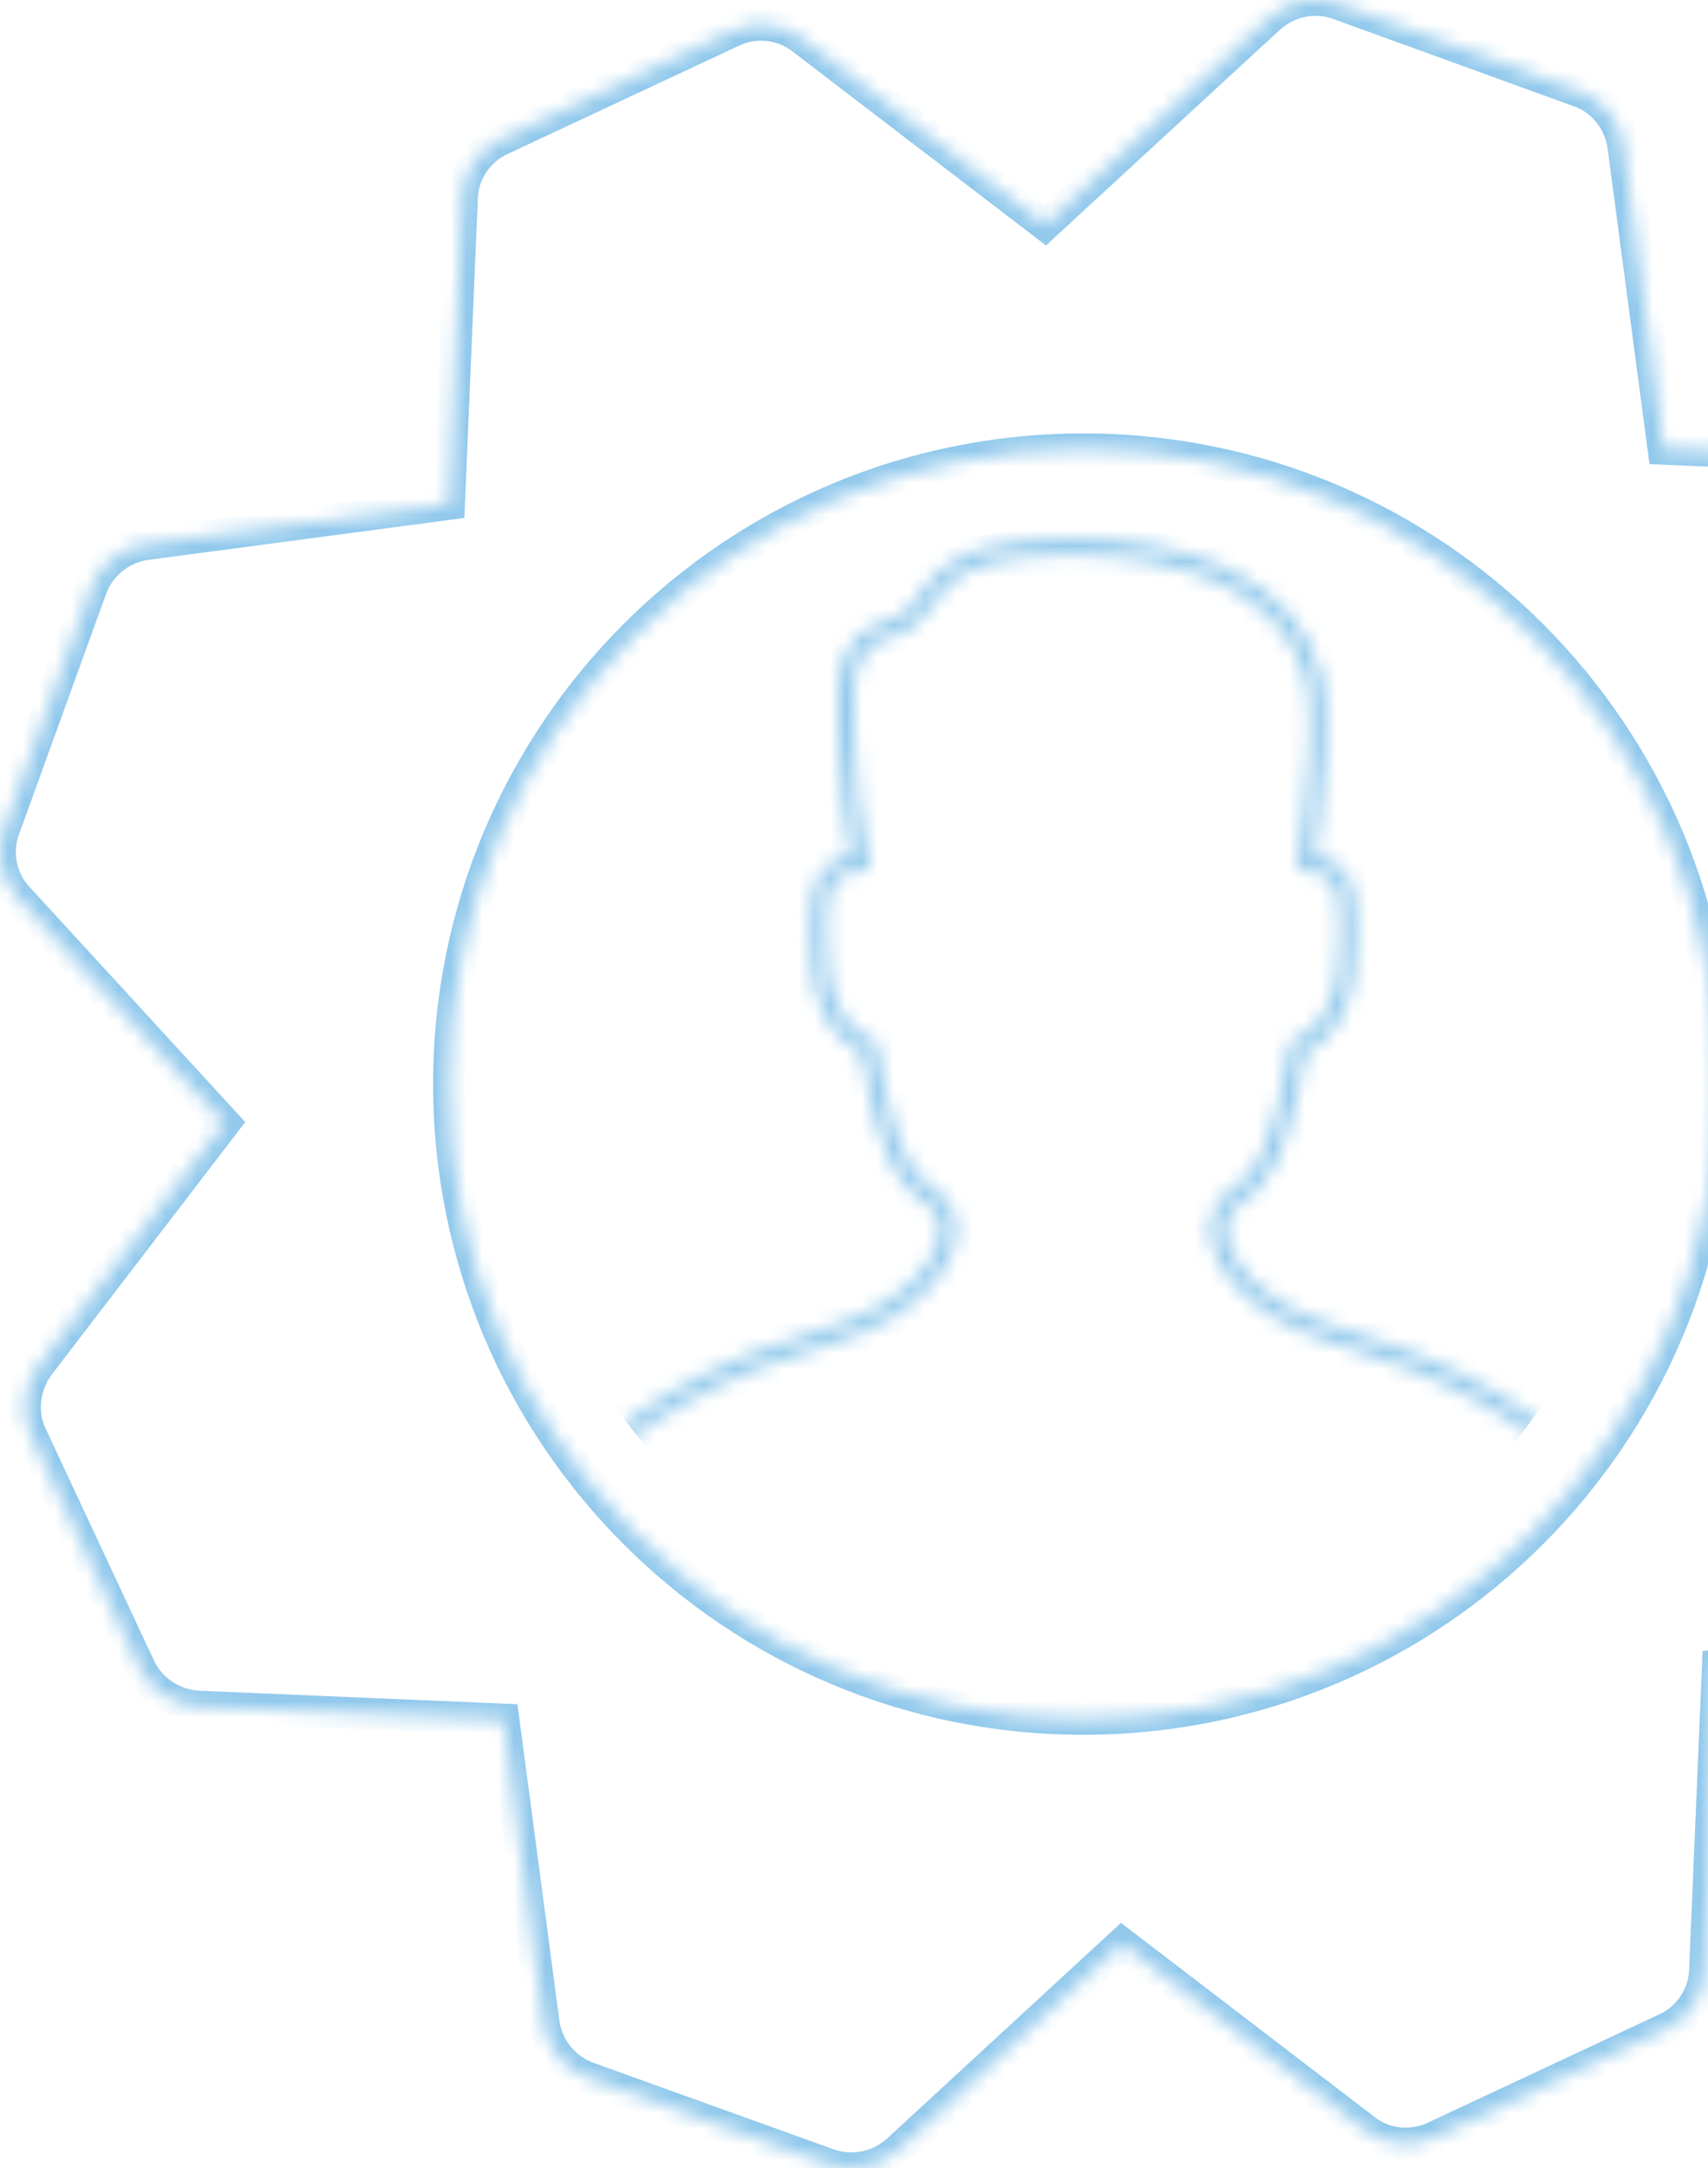 <svg width="108" height="137" viewBox="0 0 108 137" fill="none" xmlns="http://www.w3.org/2000/svg">
<mask id="path-1-inside-1" fill="white">
<path fill-rule="evenodd" clip-rule="evenodd" d="M136.755 84.681L131.25 99.826C130.69 101.332 129.357 102.45 127.765 102.622L108.623 105.204L107.806 124.479C107.763 126.071 106.773 127.534 105.354 128.18L90.728 135.02C89.266 135.709 87.545 135.537 86.297 134.548L70.941 122.801L56.745 135.881C55.928 136.613 54.896 137 53.82 137C53.347 137 52.831 136.914 52.358 136.742L37.173 131.278C35.667 130.718 34.592 129.384 34.377 127.792L31.839 108.646L12.568 107.829C10.933 107.742 9.514 106.796 8.825 105.333L1.986 90.705C1.297 89.285 1.512 87.563 2.459 86.273L14.202 70.956L1.125 56.714C0.05 55.553 -0.294 53.875 0.265 52.369L5.771 37.181C6.33 35.675 7.664 34.599 9.255 34.384L28.398 31.846L29.215 12.527C29.258 10.935 30.204 9.516 31.667 8.827L46.292 1.986C47.755 1.298 49.432 1.47 50.723 2.459L66.08 14.205L80.275 1.126C81.48 0.05 83.157 -0.294 84.663 0.265L99.848 5.772C101.353 6.289 102.429 7.665 102.644 9.257L105.182 28.361L124.453 29.178C126.088 29.264 127.507 30.211 128.195 31.673L135.035 46.303C135.68 47.765 135.508 49.443 134.519 50.734L122.818 66.05L135.852 80.292C136.971 81.454 137.272 83.132 136.755 84.681ZM68.5 108.613C90.653 108.613 108.612 90.653 108.612 68.5C108.612 46.346 90.653 28.387 68.5 28.387C46.346 28.387 28.387 46.346 28.387 68.5C28.387 90.653 46.346 108.613 68.5 108.613Z"/>
</mask>
<path d="M131.25 99.826L132.187 100.174L132.189 100.168L131.25 99.826ZM136.755 84.681L137.695 85.023L137.7 85.01L137.704 84.997L136.755 84.681ZM127.765 102.622L127.658 101.628L127.645 101.629L127.632 101.631L127.765 102.622ZM108.623 105.204L108.489 104.213L107.659 104.325L107.624 105.162L108.623 105.204ZM107.806 124.479L106.807 124.437L106.806 124.445L106.806 124.452L107.806 124.479ZM105.354 128.18L104.94 127.269L104.93 127.274L105.354 128.18ZM90.728 135.02L90.305 134.115L90.302 134.116L90.728 135.02ZM86.297 134.548L86.919 133.764L86.912 133.759L86.905 133.753L86.297 134.548ZM70.941 122.801L71.548 122.007L70.881 121.497L70.263 122.066L70.941 122.801ZM56.745 135.881L57.412 136.626L57.418 136.622L57.423 136.617L56.745 135.881ZM52.358 136.742L52.7 135.802L52.696 135.801L52.358 136.742ZM37.173 131.278L36.824 132.215L36.834 132.219L37.173 131.278ZM34.377 127.792L33.386 127.924L33.386 127.926L34.377 127.792ZM31.839 108.646L32.83 108.515L32.72 107.683L31.881 107.647L31.839 108.646ZM12.568 107.829L12.515 108.827L12.525 108.828L12.568 107.829ZM8.825 105.333L7.919 105.757L7.92 105.759L8.825 105.333ZM1.986 90.705L2.892 90.281L2.889 90.275L2.886 90.268L1.986 90.705ZM2.459 86.273L1.665 85.664L1.659 85.673L1.652 85.681L2.459 86.273ZM14.202 70.956L14.996 71.564L15.507 70.898L14.939 70.28L14.202 70.956ZM1.125 56.714L1.862 56.038L1.859 56.035L1.125 56.714ZM0.265 52.369L1.202 52.717L1.205 52.71L0.265 52.369ZM5.771 37.181L4.834 36.833L4.831 36.84L5.771 37.181ZM9.255 34.384L9.124 33.393L9.122 33.393L9.255 34.384ZM28.398 31.846L28.529 32.837L29.361 32.727L29.397 31.888L28.398 31.846ZM29.215 12.527L30.214 12.569L30.214 12.562L30.215 12.554L29.215 12.527ZM31.667 8.827L31.243 7.921L31.241 7.922L31.667 8.827ZM46.292 1.986L46.716 2.892L46.718 2.891L46.292 1.986ZM50.723 2.459L50.114 3.253L50.115 3.254L50.723 2.459ZM66.08 14.205L65.472 14.999L66.14 15.51L66.757 14.941L66.08 14.205ZM80.275 1.126L79.609 0.38L79.603 0.385L79.597 0.39L80.275 1.126ZM84.663 0.265L84.314 1.202L84.322 1.205L84.663 0.265ZM99.848 5.772L99.507 6.712L99.515 6.715L99.523 6.718L99.848 5.772ZM102.644 9.257L103.635 9.125L103.635 9.123L102.644 9.257ZM105.182 28.361L104.19 28.492L104.301 29.324L105.139 29.36L105.182 28.361ZM124.453 29.178L124.505 28.179L124.495 28.179L124.453 29.178ZM128.195 31.673L129.101 31.25L129.1 31.247L128.195 31.673ZM135.035 46.303L135.95 45.899L135.945 45.889L135.941 45.879L135.035 46.303ZM134.519 50.734L133.725 50.125L133.724 50.127L134.519 50.734ZM122.818 66.05L122.024 65.444L121.516 66.108L122.081 66.726L122.818 66.05ZM135.852 80.292L135.115 80.967L135.123 80.977L135.132 80.986L135.852 80.292ZM132.189 100.168L137.695 85.023L135.816 84.339L130.31 99.484L132.189 100.168ZM127.872 103.616C129.873 103.401 131.507 102.004 132.187 100.174L130.312 99.478C129.873 100.66 128.84 101.5 127.658 101.628L127.872 103.616ZM108.757 106.195L127.899 103.613L127.632 101.631L108.489 104.213L108.757 106.195ZM108.805 124.522L109.622 105.246L107.624 105.162L106.807 124.437L108.805 124.522ZM105.768 129.09C107.532 128.288 108.752 126.484 108.805 124.506L106.806 124.452C106.773 125.658 106.015 126.78 104.94 127.269L105.768 129.09ZM91.152 135.926L105.777 129.085L104.93 127.274L90.305 134.115L91.152 135.926ZM85.676 135.331C87.234 136.567 89.363 136.768 91.154 135.925L90.302 134.116C89.168 134.65 87.855 134.507 86.919 133.764L85.676 135.331ZM70.333 123.596L85.69 135.342L86.905 133.753L71.548 122.007L70.333 123.596ZM57.423 136.617L71.618 123.537L70.263 122.066L56.068 135.146L57.423 136.617ZM53.82 138C55.14 138 56.41 137.524 57.412 136.626L56.078 135.136C55.446 135.702 54.652 136 53.82 136V138ZM52.016 137.681C52.601 137.894 53.233 138 53.82 138V136C53.461 136 53.061 135.933 52.7 135.802L52.016 137.681ZM36.834 132.219L52.019 137.683L52.696 135.801L37.512 130.337L36.834 132.219ZM33.386 127.926C33.651 129.888 34.976 131.528 36.825 132.215L37.522 130.341C36.358 129.908 35.533 128.881 35.368 127.659L33.386 127.926ZM30.848 108.778L33.386 127.924L35.368 127.661L32.83 108.515L30.848 108.778ZM12.525 108.828L31.797 109.645L31.881 107.647L12.61 106.83L12.525 108.828ZM7.92 105.759C8.768 107.56 10.518 108.722 12.515 108.827L12.62 106.83C11.348 106.763 10.259 106.032 9.73 104.907L7.92 105.759ZM1.08 91.128L7.919 105.757L9.731 104.91L2.892 90.281L1.08 91.128ZM1.652 85.681C0.506 87.244 0.222 89.359 1.086 91.141L2.886 90.268C2.373 89.21 2.518 87.882 3.265 86.864L1.652 85.681ZM13.409 70.348L1.665 85.664L3.252 86.881L14.996 71.564L13.409 70.348ZM0.389 57.391L13.466 71.632L14.939 70.28L1.862 56.038L0.389 57.391ZM-0.673 52.021C-1.364 53.883 -0.938 55.957 0.391 57.394L1.859 56.035C1.038 55.148 0.775 53.867 1.202 52.717L-0.673 52.021ZM4.831 36.84L-0.675 52.028L1.205 52.71L6.711 37.521L4.831 36.84ZM9.122 33.393C7.161 33.658 5.52 34.984 4.834 36.833L6.709 37.529C7.14 36.366 8.167 35.54 9.389 35.375L9.122 33.393ZM28.266 30.854L9.124 33.393L9.387 35.376L28.529 32.837L28.266 30.854ZM28.216 12.485L27.398 31.803L29.397 31.888L30.214 12.569L28.216 12.485ZM31.241 7.922C29.447 8.767 28.269 10.52 28.215 12.5L30.215 12.554C30.247 11.351 30.962 10.264 32.093 9.732L31.241 7.922ZM45.869 1.08L31.243 7.921L32.09 9.733L46.716 2.892L45.869 1.08ZM51.331 1.666C49.742 0.447 47.665 0.235 45.866 1.081L46.718 2.891C47.845 2.36 49.123 2.493 50.114 3.253L51.331 1.666ZM66.687 13.411L51.331 1.665L50.115 3.254L65.472 14.999L66.687 13.411ZM79.597 0.39L65.402 13.47L66.757 14.941L80.953 1.861L79.597 0.39ZM85.011 -0.672C83.144 -1.366 81.079 -0.933 79.609 0.38L80.941 1.872C81.88 1.033 83.17 0.777 84.314 1.202L85.011 -0.672ZM100.189 4.832L85.004 -0.675L84.322 1.205L99.507 6.712L100.189 4.832ZM103.635 9.123C103.372 7.18 102.057 5.473 100.172 4.826L99.523 6.718C100.649 7.104 101.485 8.151 101.653 9.391L103.635 9.123ZM106.173 28.229L103.635 9.125L101.652 9.389L104.19 28.492L106.173 28.229ZM124.495 28.179L105.224 27.362L105.139 29.36L124.41 30.177L124.495 28.179ZM129.1 31.247C128.253 29.447 126.502 28.285 124.505 28.179L124.4 30.177C125.673 30.244 126.762 30.975 127.29 32.099L129.1 31.247ZM135.941 45.879L129.101 31.25L127.289 32.097L134.129 46.726L135.941 45.879ZM135.312 51.342C136.531 49.753 136.738 47.685 135.95 45.899L134.12 46.706C134.622 47.844 134.486 49.133 133.725 50.125L135.312 51.342ZM123.613 66.658L135.313 51.341L133.724 50.127L122.024 65.444L123.613 66.658ZM136.59 79.617L123.556 65.375L122.081 66.726L135.115 80.967L136.59 79.617ZM137.704 84.997C138.325 83.135 137.977 81.057 136.573 79.599L135.132 80.986C135.964 81.851 136.219 83.129 135.807 84.365L137.704 84.997ZM107.612 68.5C107.612 90.101 90.101 107.613 68.5 107.613V109.613C91.206 109.613 109.612 91.206 109.612 68.5H107.612ZM68.5 29.387C90.101 29.387 107.612 46.899 107.612 68.5H109.612C109.612 45.794 91.206 27.387 68.5 27.387V29.387ZM29.387 68.5C29.387 46.899 46.898 29.387 68.5 29.387V27.387C45.794 27.387 27.387 45.794 27.387 68.5H29.387ZM68.5 107.613C46.898 107.613 29.387 90.101 29.387 68.5H27.387C27.387 91.206 45.794 109.613 68.5 109.613V107.613Z" fill="#92C9EC" mask="url(#path-1-inside-1)"/>
<mask id="mask0" mask-type="alpha" maskUnits="userSpaceOnUse" x="34" y="34" width="69" height="77">
<path fill-rule="evenodd" clip-rule="evenodd" d="M100.649 93.863C97.716 89.461 90.629 86.118 84.6 84.408C78.572 82.695 76.638 78.885 77.066 77.112C77.494 75.339 78.816 75.89 80.157 73.36C81.299 71.205 82.076 66.169 82.076 66.169C82.076 66.169 84.824 65.252 85.131 61.096C85.436 56.938 85.131 55.409 84.092 54.92C83.052 54.432 82.625 54.492 82.625 54.492C82.625 54.492 83.303 48.578 83.308 47.34C83.314 45.771 83.455 44.23 83.015 42.633C81.43 36.887 74.862 34.441 67.237 34.563C59.612 34.686 59.494 37.008 57.91 38.721C56.327 40.431 55.271 39.086 53.863 41.716C53.013 43.305 53.833 50.825 53.833 50.825C54.089 52.907 54.375 54.492 54.375 54.492C54.375 54.492 53.947 54.432 52.908 54.92C51.87 55.409 51.564 56.938 51.87 61.096C52.175 65.252 54.924 66.169 54.924 66.169C54.924 66.169 55.701 71.205 56.844 73.36C58.183 75.89 59.507 75.339 59.935 77.112C60.363 78.885 58.428 82.695 52.399 84.408C46.371 86.118 39.283 89.461 36.351 93.863C34.135 97.191 34.478 102.805 34.778 105.344C34.867 106.095 46.826 109.847 68.783 109.847C90.74 109.847 102.132 106.095 102.222 105.344C102.522 102.805 102.867 97.191 100.649 93.863V93.863Z" stroke="#92C9EC"/>
</mask>
<g mask="url(#mask0)">
<circle cx="68.191" cy="68.809" r="35.484" fill="#92C9EC"/>
</g>
</svg>
